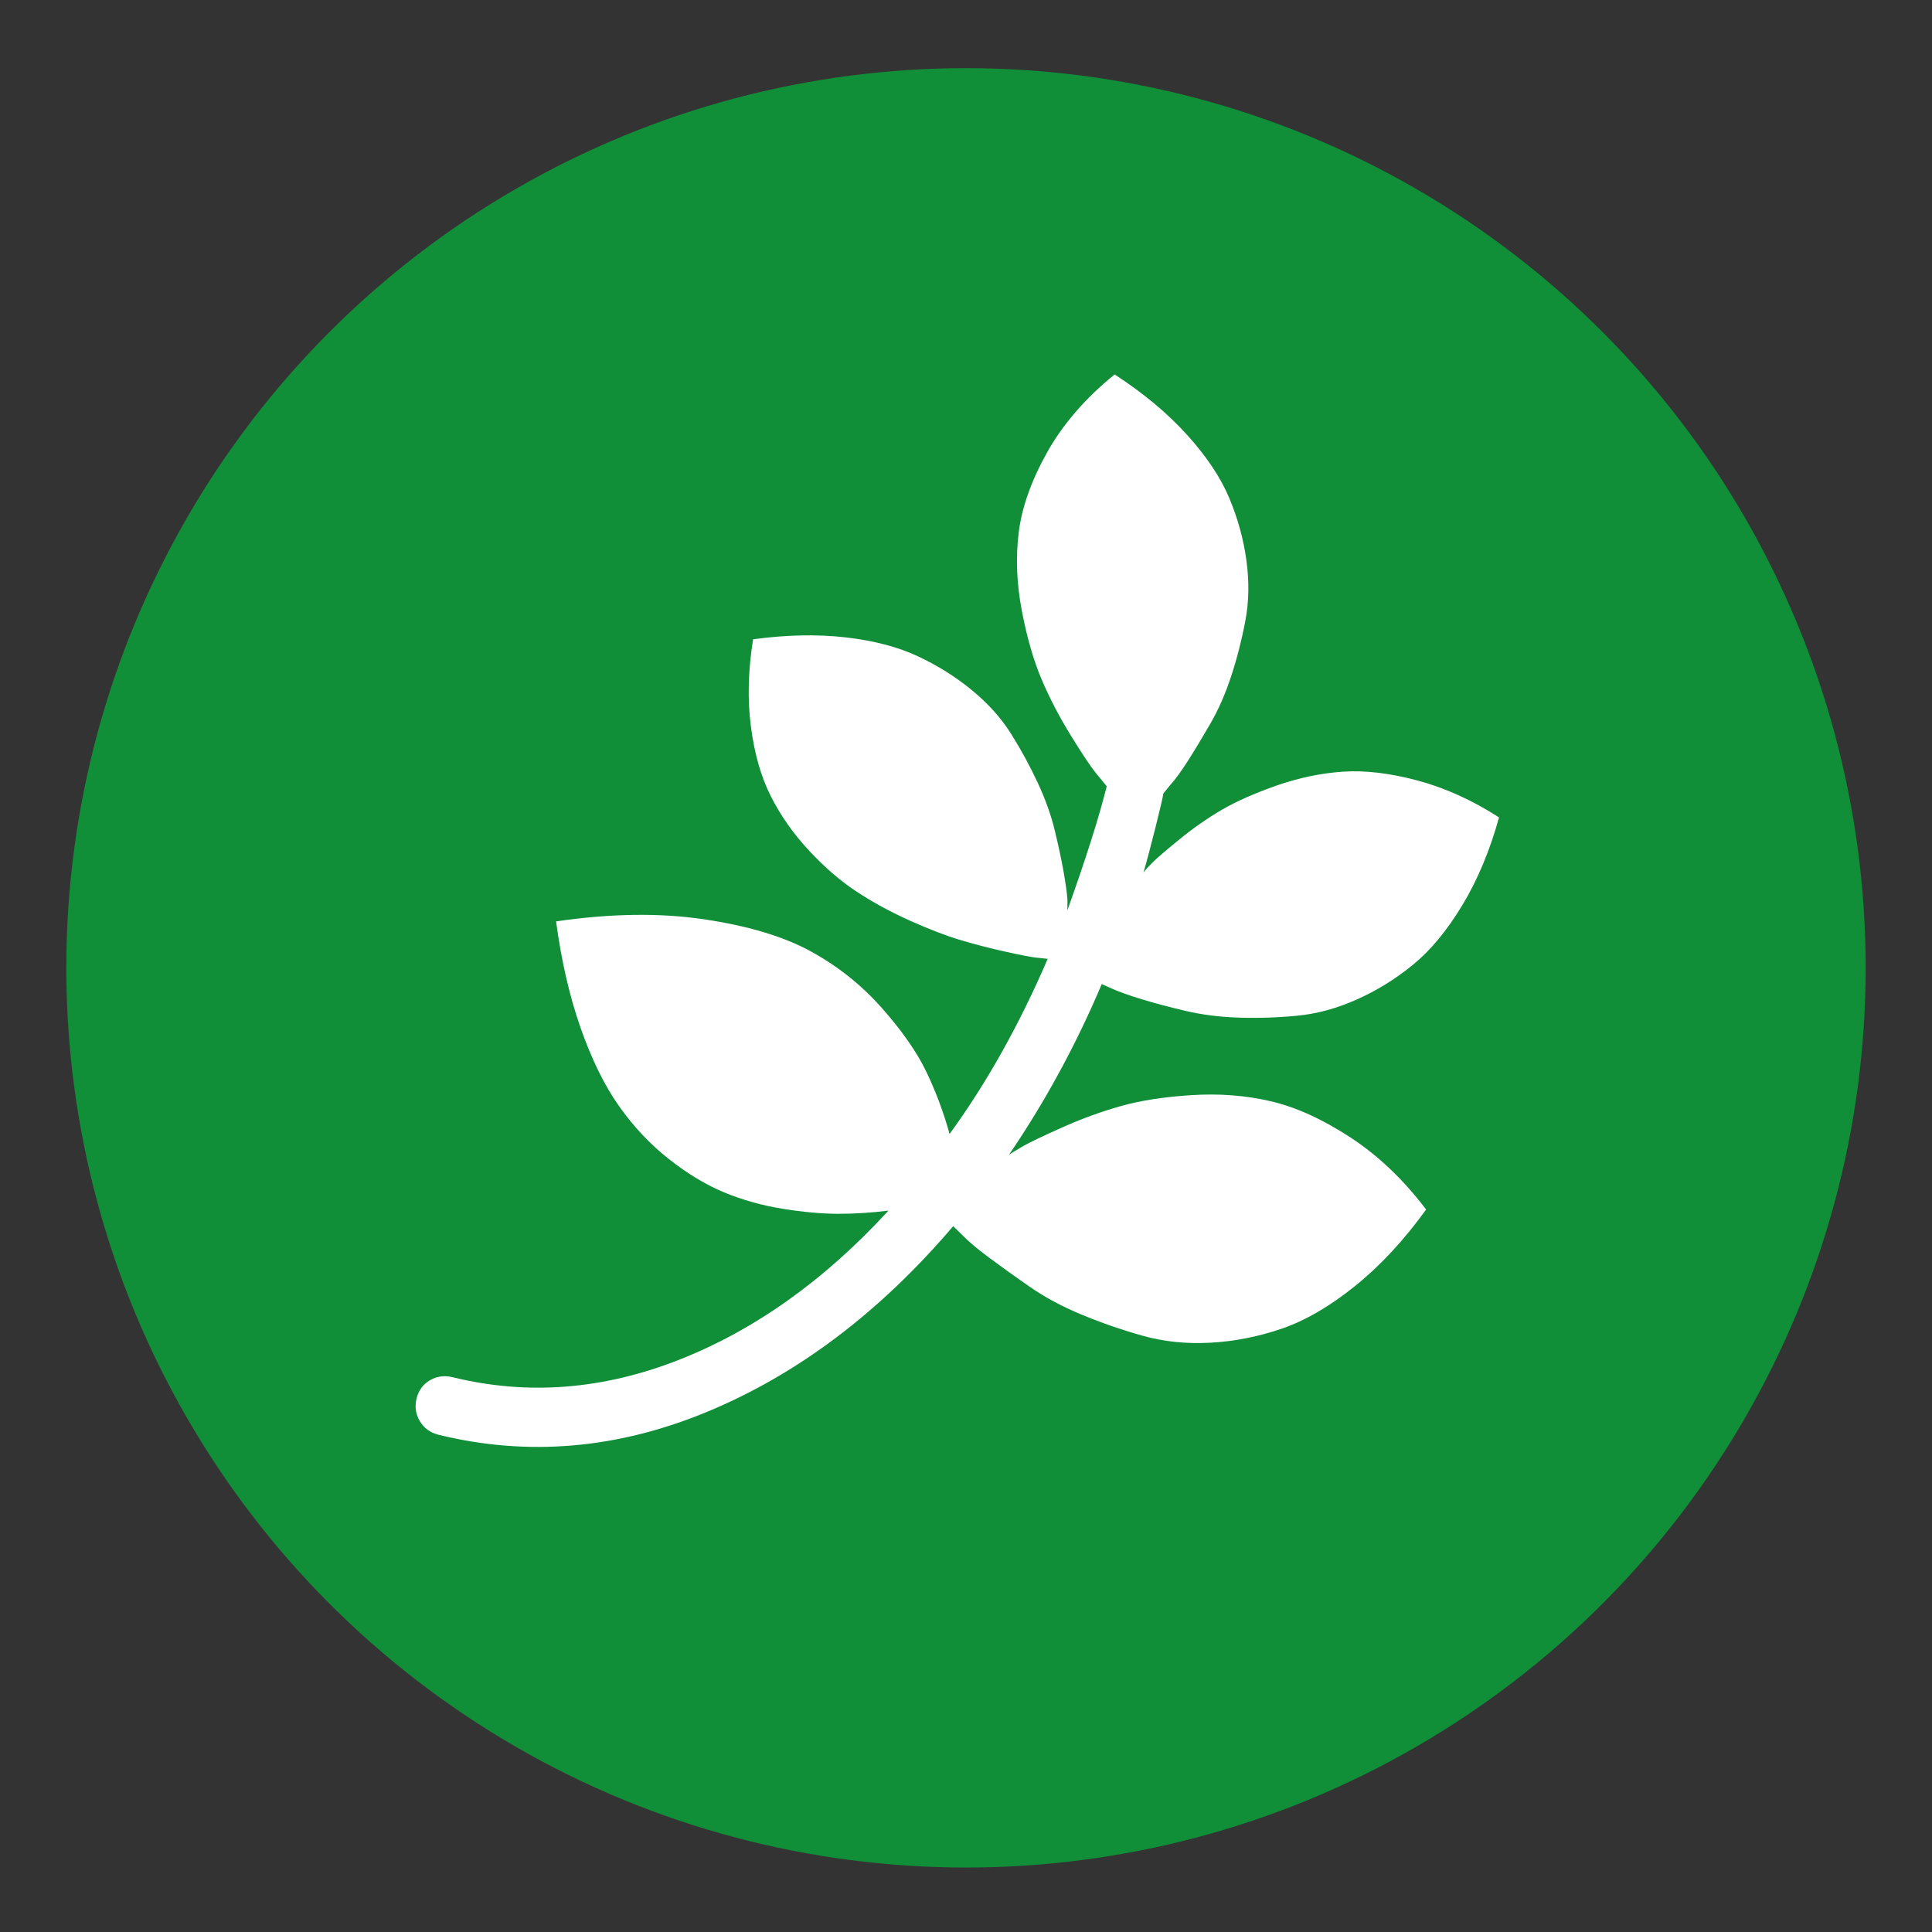 <?xml version="1.0" encoding="utf-8"?>
<!-- Generator: Adobe Illustrator 16.0.0, SVG Export Plug-In . SVG Version: 6.00 Build 0)  -->
<!DOCTYPE svg PUBLIC "-//W3C//DTD SVG 1.1//EN" "http://www.w3.org/Graphics/SVG/1.1/DTD/svg11.dtd">
<svg version="1.1" id="Layer_1" xmlns="http://www.w3.org/2000/svg" xmlns:xlink="http://www.w3.org/1999/xlink" x="0px" y="0px"
	 width="141.73px" height="141.73px" viewBox="0 0 141.73 141.73" enable-background="new 0 0 141.73 141.73" xml:space="preserve">
<rect x="0" y="0" width="141.73" height="141.73" fill="#333333" stroke="none"/>
<circle fill="#108E38" cx="70.865" cy="71" r="66"/>
<g>
	<g>
		<path fill="#FFFFFF" d="M99.05,83.431c-2.049-1.336-3.991-2.217-5.831-2.645c-1.838-0.428-3.775-0.577-5.803-0.448
			c-2.03,0.128-3.767,0.397-5.211,0.809c-1.446,0.409-2.876,0.931-4.295,1.566c-1.417,0.634-2.36,1.085-2.831,1.354
			s-0.828,0.489-1.071,0.662c2.655-3.898,4.929-8.078,6.817-12.538l0.77,0.345c0.514,0.229,1.229,0.483,2.149,0.766
			c0.919,0.28,1.981,0.563,3.185,0.848c1.203,0.285,2.506,0.453,3.904,0.501c1.396,0.048,2.826,0.004,4.288-0.134
			c1.46-0.136,2.926-0.532,4.398-1.188c1.474-0.653,2.855-1.508,4.143-2.561c1.287-1.053,2.491-2.505,3.608-4.357
			c1.119-1.85,2.021-3.998,2.698-6.446c-1.964-1.264-3.962-2.168-5.99-2.71c-2.029-0.542-3.855-0.756-5.478-0.644
			c-1.623,0.113-3.242,0.455-4.863,1.021c-1.617,0.568-2.959,1.164-4.022,1.785c-1.061,0.624-2.088,1.339-3.078,2.148
			c-0.992,0.809-1.644,1.366-1.954,1.675c-0.313,0.307-0.544,0.56-0.694,0.757c0.239-0.812,0.536-1.938,0.896-3.375
			c0.36-1.437,0.546-2.238,0.552-2.403l0.509-0.627c0.374-0.41,0.809-1.007,1.306-1.788c0.497-0.781,1.044-1.685,1.637-2.711
			c0.593-1.025,1.101-2.183,1.524-3.47c0.424-1.287,0.771-2.634,1.039-4.043c0.271-1.409,0.298-2.896,0.086-4.459
			c-0.213-1.563-0.634-3.096-1.265-4.596c-0.63-1.501-1.661-3.043-3.093-4.627c-1.435-1.585-3.203-3.06-5.311-4.428
			c-2.148,1.744-3.802,3.654-4.96,5.729c-1.159,2.076-1.851,4.033-2.077,5.873c-0.227,1.839-0.15,3.746,0.227,5.72
			c0.378,1.975,0.862,3.657,1.453,5.047c0.592,1.391,1.312,2.771,2.158,4.141c0.849,1.371,1.447,2.267,1.792,2.689
			c0.349,0.423,0.623,0.76,0.829,1.013c-0.577,2.306-1.539,5.337-2.886,9.093l0.002-0.804c-0.039-0.513-0.137-1.2-0.289-2.061
			c-0.154-0.86-0.366-1.853-0.638-2.979c-0.271-1.125-0.685-2.287-1.241-3.483c-0.555-1.196-1.198-2.381-1.928-3.555
			c-0.729-1.172-1.69-2.253-2.888-3.241c-1.195-0.987-2.528-1.825-4.001-2.513c-1.473-0.688-3.245-1.149-5.317-1.384
			c-2.073-0.234-4.325-0.186-6.757,0.145c-0.365,2.258-0.419,4.384-0.164,6.377c0.255,1.994,0.742,3.702,1.459,5.124
			c0.717,1.421,1.645,2.745,2.781,3.969c1.137,1.225,2.294,2.228,3.474,3.011c1.181,0.783,2.486,1.496,3.919,2.141
			c1.432,0.644,2.679,1.125,3.741,1.441c1.062,0.316,2.156,0.6,3.285,0.849c1.129,0.25,1.874,0.395,2.234,0.434
			c0.358,0.041,0.653,0.073,0.883,0.095c-2.089,4.846-4.488,9.13-7.199,12.846c-0.441-1.589-1.009-3.106-1.702-4.557
			c-0.695-1.447-1.787-3.014-3.278-4.697c-1.492-1.683-3.234-3.067-5.227-4.154c-1.994-1.087-4.607-1.868-7.845-2.345
			c-3.238-0.476-6.842-0.422-10.814,0.161c0.386,2.882,0.984,5.481,1.795,7.801c0.813,2.315,1.75,4.229,2.816,5.739
			c1.065,1.508,2.285,2.805,3.657,3.887c1.373,1.083,2.729,1.901,4.067,2.454c1.338,0.554,2.765,0.954,4.281,1.199
			c1.516,0.245,2.877,0.368,4.086,0.37c1.208,0.001,2.435-0.077,3.683-0.235c-4.709,5.129-9.846,8.784-15.41,10.962
			c-5.564,2.181-11.082,2.602-16.553,1.264c-0.6-0.15-1.155-0.08-1.664,0.213c-0.509,0.292-0.839,0.736-0.99,1.337
			c-0.15,0.6-0.071,1.156,0.236,1.669c0.307,0.514,0.761,0.847,1.361,0.997c6.576,1.614,13.172,1.046,19.786-1.711
			c6.615-2.755,12.609-7.285,17.982-13.59l0.688,0.675c0.426,0.443,1.063,0.979,1.911,1.611c0.849,0.634,1.838,1.343,2.966,2.128
			c1.129,0.787,2.405,1.476,3.836,2.068c1.428,0.595,2.918,1.11,4.47,1.55c1.552,0.438,3.211,0.613,4.98,0.519
			c1.769-0.094,3.516-0.438,5.24-1.027c1.726-0.591,3.514-1.628,5.362-3.112c1.849-1.482,3.595-3.359,5.239-5.632
			C102.953,86.531,101.099,84.767,99.05,83.431z"/>
	</g>
	<g>
	</g>
	<g>
	</g>
	<g>
	</g>
	<g>
	</g>
	<g>
	</g>
	<g>
	</g>
	<g>
	</g>
	<g>
	</g>
	<g>
	</g>
	<g>
	</g>
	<g>
	</g>
	<g>
	</g>
	<g>
	</g>
	<g>
	</g>
	<g>
	</g>
</g>
</svg>
